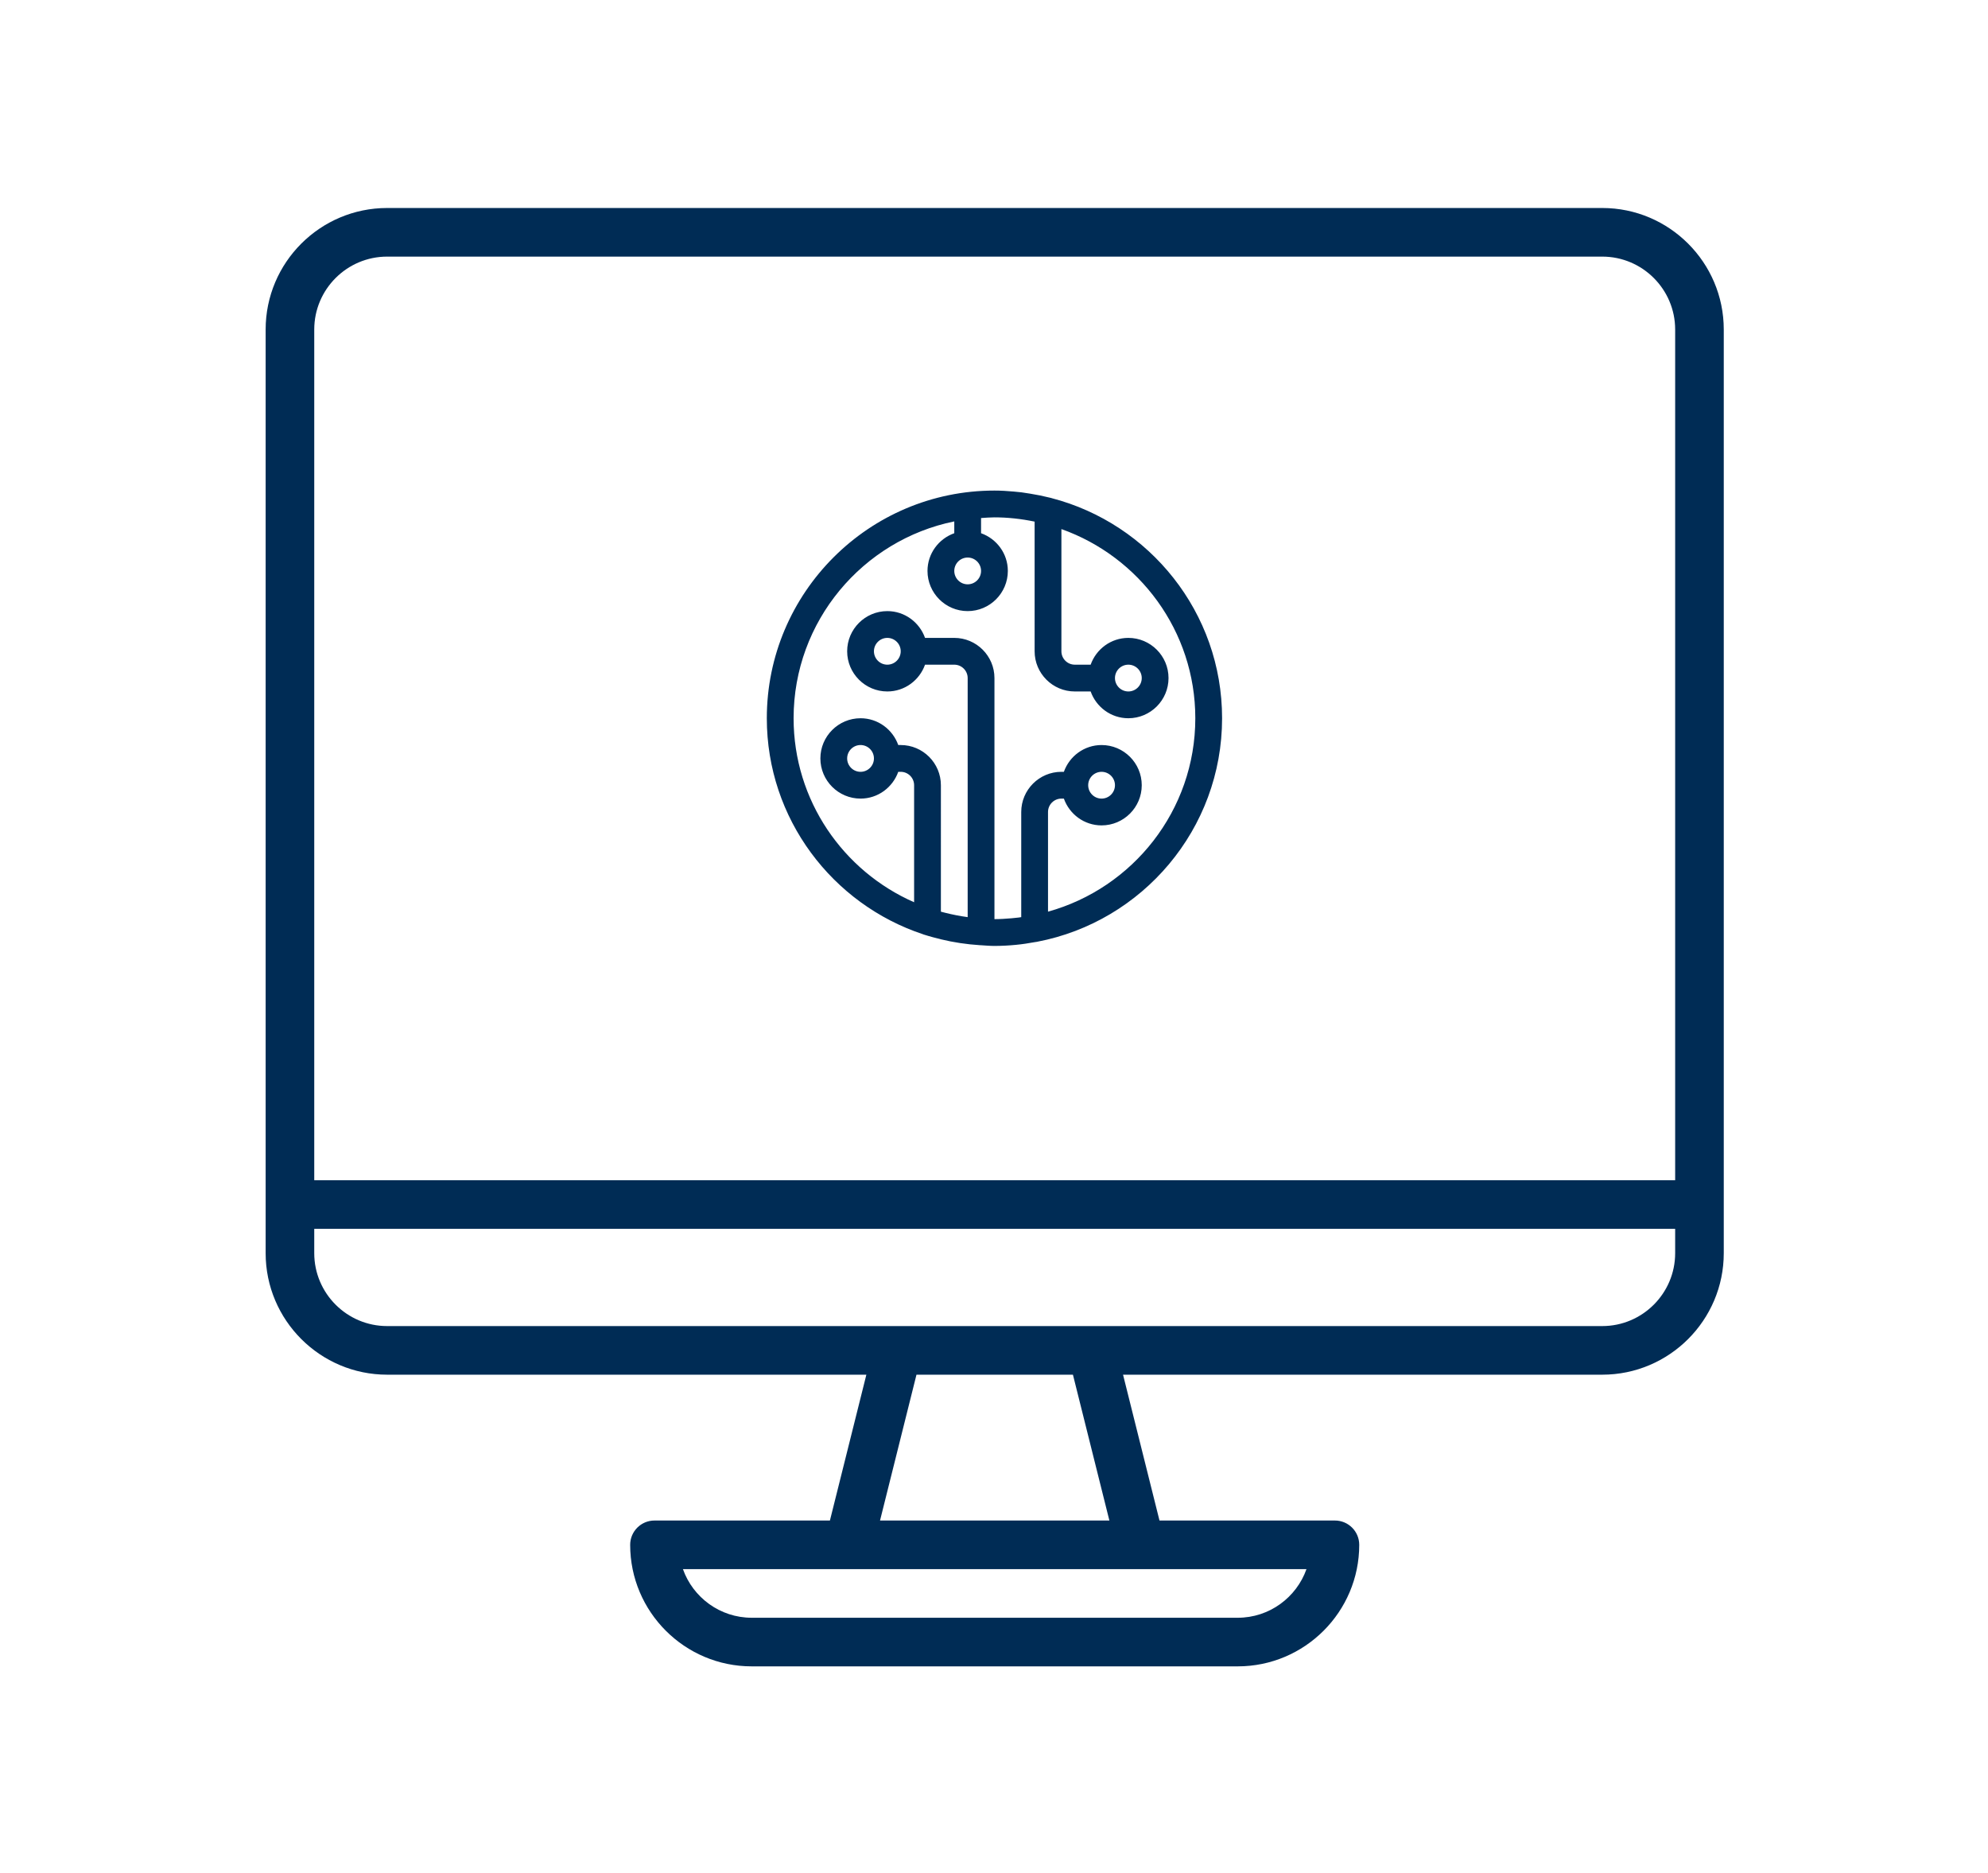 <?xml version="1.0" encoding="UTF-8" standalone="no"?>
<!-- Generator: Adobe Illustrator 18.0.0, SVG Export Plug-In . SVG Version: 6.00 Build 0)  -->

<svg
   xmlns:dc="http://purl.org/dc/elements/1.1/"
   xmlns:cc="http://creativecommons.org/ns#"
   xmlns:rdf="http://www.w3.org/1999/02/22-rdf-syntax-ns#"
   xmlns:svg="http://www.w3.org/2000/svg"
   xmlns="http://www.w3.org/2000/svg"
   xmlns:sodipodi="http://sodipodi.sourceforge.net/DTD/sodipodi-0.dtd"
   xmlns:inkscape="http://www.inkscape.org/namespaces/inkscape"
   version="1.1"
   id="Layer_1"
   x="0px"
   y="0px"
   viewBox="0 0 155.1 146.1"
   enable-background="new 0 0 155.1 146.1"
   xml:space="preserve"
   sodipodi:docname="automacao.svg"
   inkscape:version="0.92.3 (2405546, 2018-03-11)"><defs
   id="defs43" /><sodipodi:namedview
   pagecolor="#ffffff"
   bordercolor="#666666"
   borderopacity="1"
   objecttolerance="10"
   gridtolerance="10"
   guidetolerance="10"
   inkscape:pageopacity="0"
   inkscape:pageshadow="2"
   inkscape:window-width="1600"
   inkscape:window-height="837"
   id="namedview41"
   showgrid="false"
   inkscape:zoom="2.2844243"
   inkscape:cx="43.613542"
   inkscape:cy="66.409987"
   inkscape:window-x="-8"
   inkscape:window-y="-8"
   inkscape:window-maximized="1"
   inkscape:current-layer="Layer_1" />

<g
   transform="matrix(0.237,0,0,0.237,20.725,16.225)"
   id="g873"><g
     id="g6-9"><g
       id="g4-7"><path
         style="fill:#002c55"
         inkscape:connector-curvature="0"
         id="path2-6"
         d="M 440,0 H 40 C 17.944,0 0,17.944 0,40 v 304 c 0,22.056 17.944,40 40,40 h 157.752 l -12,48 H 128 c -4.416,0 -8,3.584 -8,8 0,22.056 17.944,40 40,40 h 160 c 22.056,0 40,-17.944 40,-40 0,-4.416 -3.584,-8 -8,-8 h -57.752 l -12,-48 H 440 c 22.056,0 40,-17.944 40,-40 V 40 C 480,17.944 462.056,0 440,0 Z M 288,448 h 54.632 c -3.304,9.312 -12.2,16 -22.632,16 H 160 c -10.432,0 -19.328,-6.688 -22.632,-16 H 192 Z m -85.752,-16 12,-48 h 51.504 l 12,48 z M 464,344 c 0,13.232 -10.768,24 -24,24 H 272 208 40 C 26.768,368 16,357.232 16,344 v -8 h 448 z m 0,-24 H 16 V 40 C 16,26.768 26.768,16 40,16 h 400 c 13.232,0 24,10.768 24,24 z" /></g></g><g
     transform="matrix(0.551,0,0,0.551,107.677,75.374)"
     id="g12-2"><g
       id="g10-5"><path
         style="fill:#002c55"
         inkscape:connector-curvature="0"
         id="path8-3"
         d="m 274.128,36.512 c -0.048,-0.016 -0.088,-0.048 -0.136,-0.064 -0.264,-0.072 -0.536,-0.112 -0.8,-0.184 -3.912,-0.984 -7.888,-1.792 -11.92,-2.432 -1.736,-0.28 -3.464,-0.576 -5.192,-0.792 -1.552,-0.184 -3.104,-0.328 -4.672,-0.464 C 247.576,32.232 243.768,32 240,32 165.008,32 104,93.008 104,168 c 0,60.072 39.192,111.08 93.312,129.032 0.064,0.024 0.12,0.072 0.184,0.096 0.128,0.04 0.256,0.072 0.376,0.112 1.76,0.576 3.56,1.064 5.352,1.568 1.64,0.456 3.296,0.888 4.96,1.28 7.456,1.8 15.136,2.96 23.016,3.464 0.096,0.008 0.192,0.024 0.296,0.024 0.168,0.008 0.336,0.016 0.496,0.016 0.008,0 0.008,0 0.016,0 2.664,0.16 5.296,0.408 7.992,0.408 4.224,0 8.512,-0.224 12.84,-0.648 3.856,-0.36 7.64,-0.96 11.392,-1.64 0.424,-0.08 0.84,-0.104 1.264,-0.184 0.016,0 0.032,-0.016 0.056,-0.024 C 328.36,289.512 376,234.256 376,168 376,104.816 332.624,51.712 274.128,36.512 Z M 224,72 c 4.408,0 8,3.592 8,8 0,4.408 -3.592,8 -8,8 -4.408,0 -8,-3.592 -8,-8 0,-4.408 3.592,-8 8,-8 z m 48,211.536 V 224 c 0,-4.408 3.592,-8 8,-8 h 1.472 c 3.312,9.288 12.112,16 22.528,16 13.232,0 24,-10.768 24,-24 0,-13.232 -10.768,-24 -24,-24 -10.416,0 -19.216,6.712 -22.528,16 H 280 c -13.232,0 -24,10.768 -24,24 v 62.808 c -0.504,0.064 -0.992,0.168 -1.496,0.232 -1.448,0.184 -2.88,0.32 -4.32,0.448 C 246.824,287.768 243.44,288 240,288 V 144 c 0,-13.232 -10.768,-24 -24,-24 h -17.472 c -3.312,-9.288 -12.112,-16 -22.528,-16 -13.232,0 -24,10.768 -24,24 0,13.232 10.768,24 24,24 10.416,0 19.216,-6.712 22.528,-16 H 216 c 4.408,0 8,3.592 8,8 v 142.8 c -4.568,-0.6 -9.032,-1.504 -13.408,-2.592 -0.864,-0.216 -1.728,-0.432 -2.592,-0.664 V 208 c 0,-13.232 -10.768,-24 -24,-24 h -1.472 c -3.312,-9.288 -12.112,-16 -22.528,-16 -13.232,0 -24,10.768 -24,24 0,13.232 10.768,24 24,24 10.416,0 19.216,-6.712 22.528,-16 H 184 c 4.408,0 8,3.592 8,8 v 69.912 C 149.672,259.352 120,217.104 120,168 120,110.048 161.296,61.568 216,50.416 v 7.056 c -9.288,3.312 -16,12.112 -16,22.528 0,13.232 10.768,24 24,24 13.232,0 24,-10.768 24,-24 0,-10.416 -6.712,-19.216 -16,-22.528 v -9.064 c 2.656,-0.176 5.296,-0.408 8,-0.408 7.832,0 15.88,0.856 24,2.544 V 128 c 0,13.232 10.768,24 24,24 h 9.472 c 3.312,9.288 12.112,16 22.528,16 13.232,0 24,-10.768 24,-24 0,-13.232 -10.768,-24 -24,-24 -10.416,0 -19.216,6.712 -22.528,16 H 288 c -4.408,0 -8,-3.592 -8,-8 V 55 c 46.528,16.528 80,60.872 80,113 0,55.072 -37.344,101.48 -88,115.536 z M 296,208 c 0,-4.408 3.592,-8 8,-8 4.408,0 8,3.592 8,8 0,4.408 -3.592,8 -8,8 -4.408,0 -8,-3.592 -8,-8 z M 184,128 c 0,4.408 -3.592,8 -8,8 -4.408,0 -8,-3.592 -8,-8 0,-4.408 3.592,-8 8,-8 4.408,0 8,3.592 8,8 z m -16,64 c 0,4.408 -3.592,8 -8,8 -4.408,0 -8,-3.592 -8,-8 0,-4.408 3.592,-8 8,-8 4.408,0 8,3.592 8,8 z m 144,-48 c 0,-4.408 3.592,-8 8,-8 4.408,0 8,3.592 8,8 0,4.408 -3.592,8 -8,8 -4.408,0 -8,-3.592 -8,-8 z" /></g></g></g></svg>